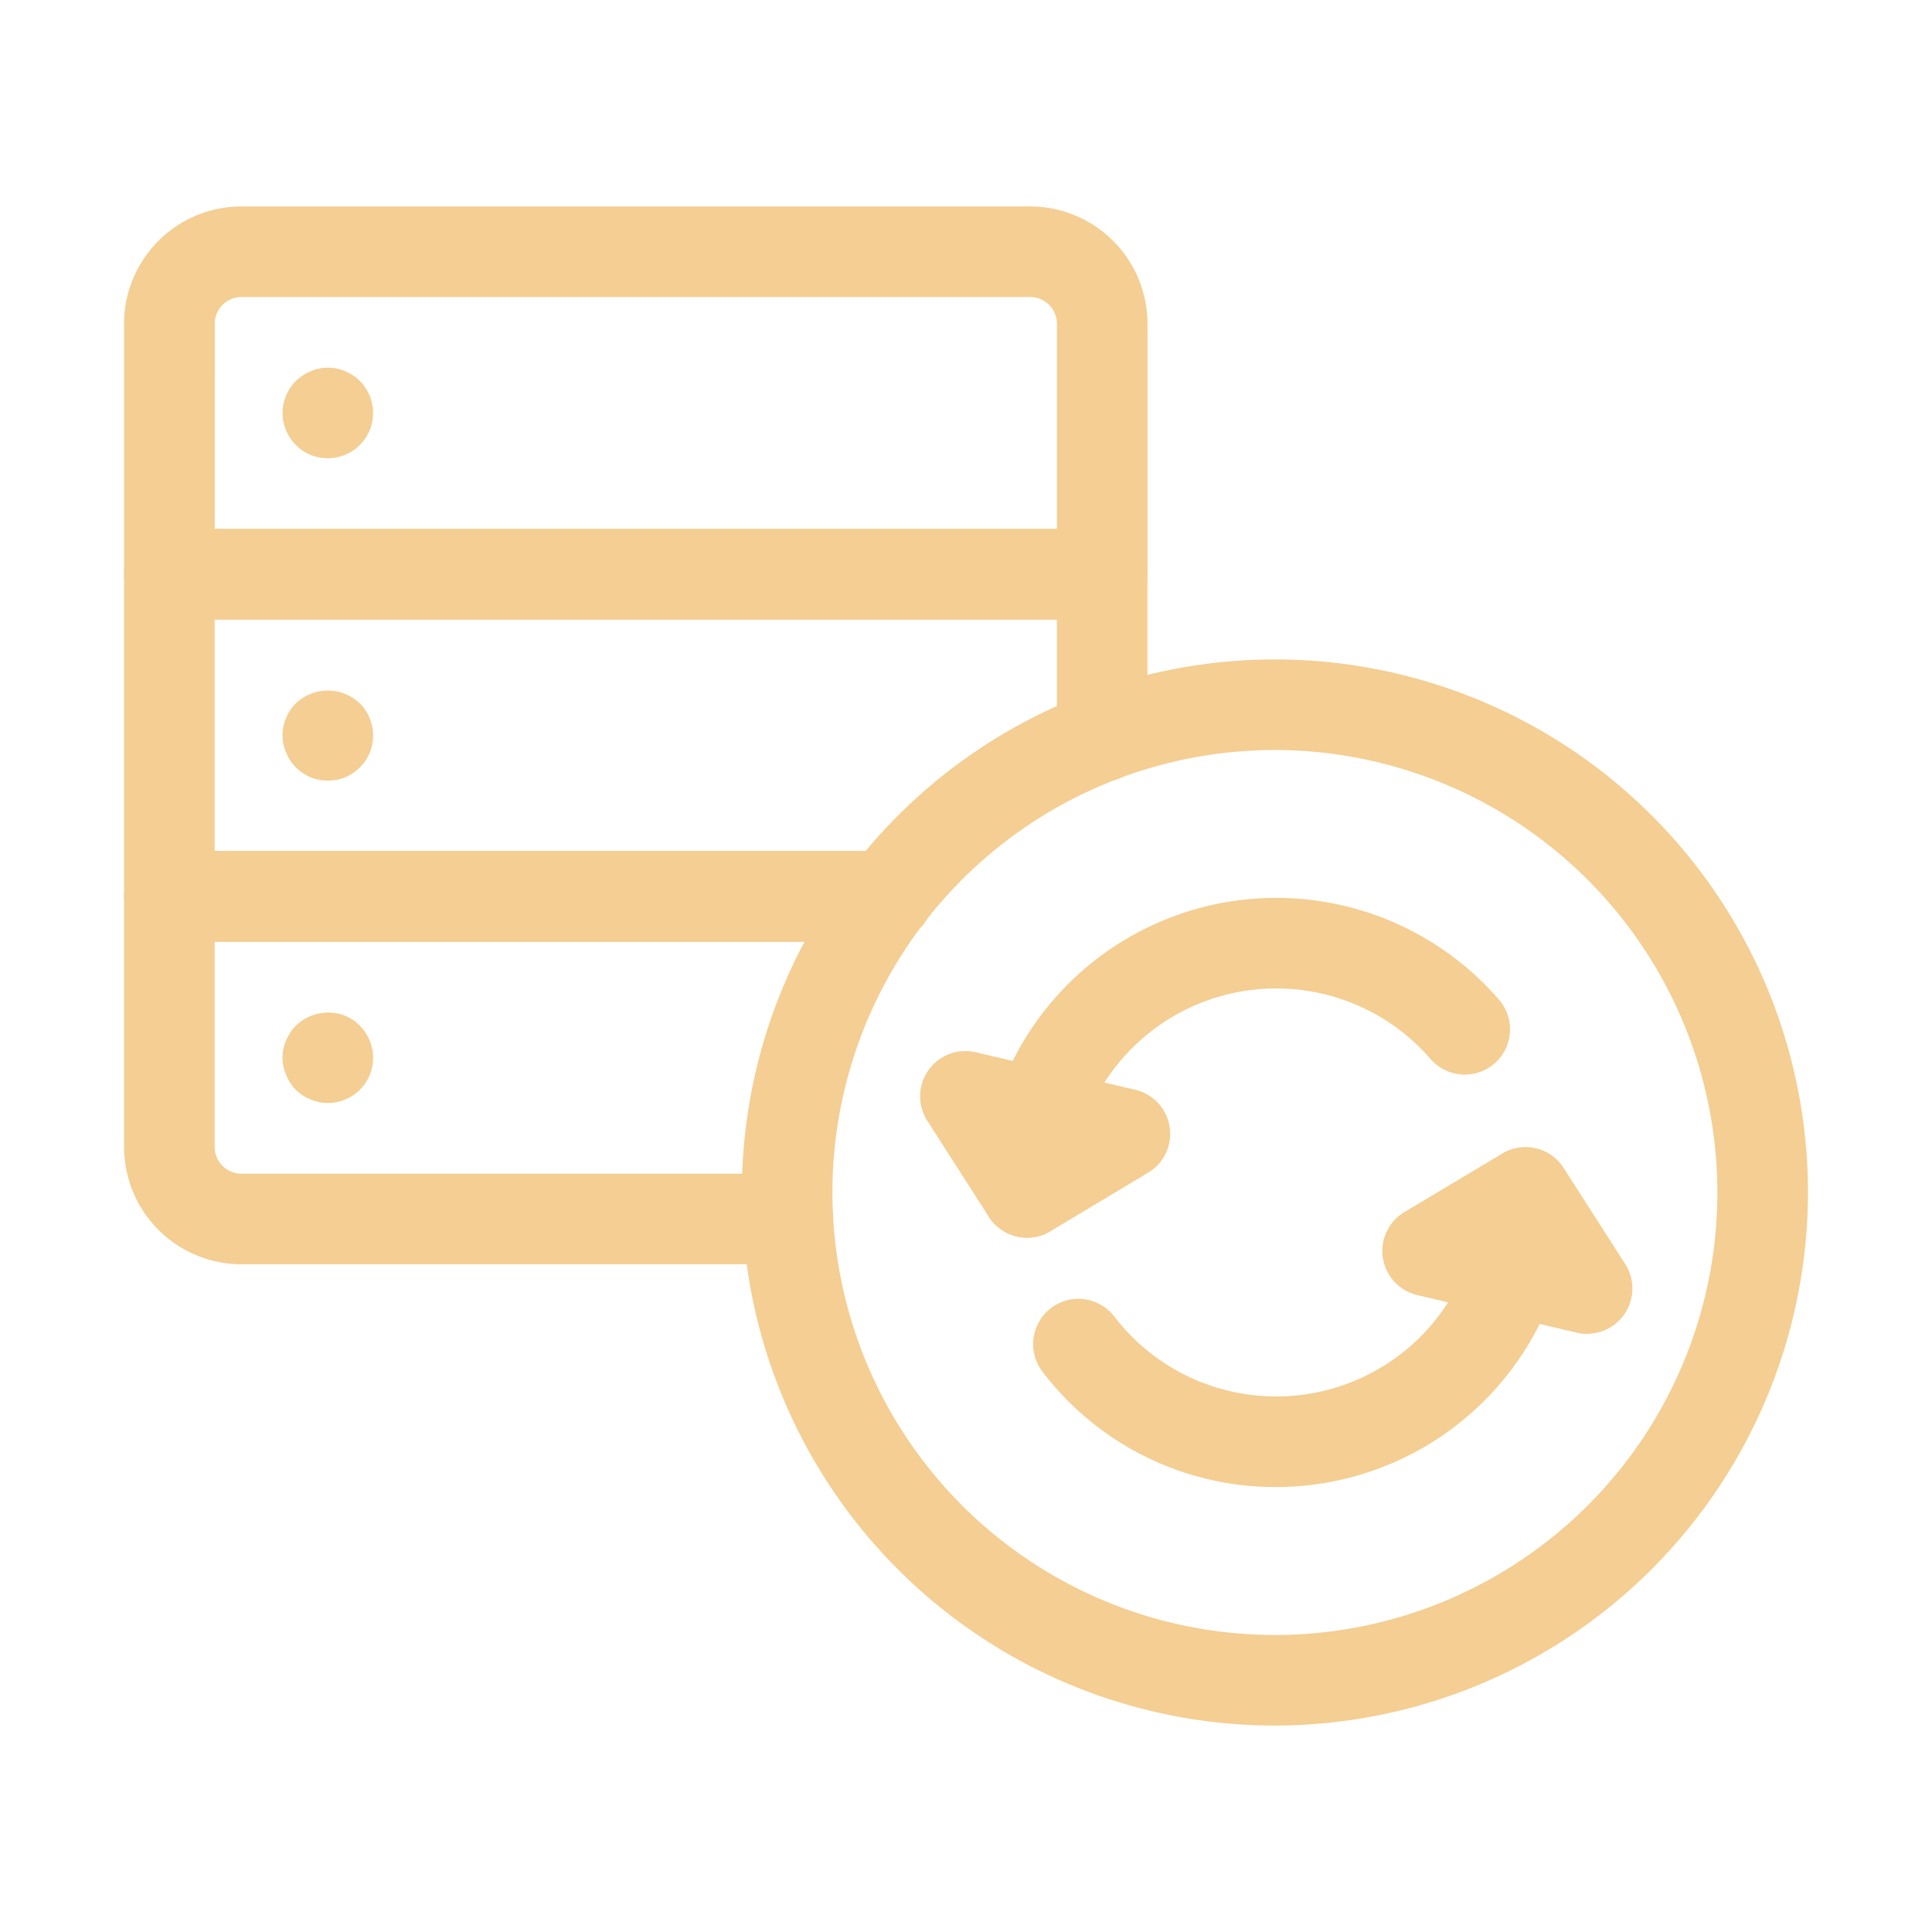 <svg xmlns="http://www.w3.org/2000/svg" viewBox="0 0 64 64" id="DataSync"><g fill="#1a1d24" data-name="Data Sync" class="color222222 svgShape"><path d="M34.021 41a1.5 1.5 0 0 1-1.5-1.5 9.757 9.757 0 0 1 17.121-6.4 1.5 1.5 0 1 1-2.264 1.968A6.757 6.757 0 0 0 35.521 39.5a1.5 1.5 0 0 1-1.5 1.5Z" fill="#f4ce92" class="color000000 svgShape"></path><path d="M34.021 41a1.5 1.5 0 0 1-1.263-.69l-2.04-3.183a1.5 1.5 0 0 1 1.605-2.27l5.284 1.243a1.5 1.5 0 0 1 .427 2.747L34.79 40.79a1.482 1.482 0 0 1-.769.21zm8.256 8.26a9.693 9.693 0 0 1-7.748-3.827 1.5 1.5 0 0 1 2.381-1.825 6.757 6.757 0 0 0 12.124-4.1 1.5 1.5 0 0 1 3 0 9.768 9.768 0 0 1-9.757 9.752z" fill="#f4ce92" class="color000000 svgShape"></path><path d="M52.574 44.186a1.487 1.487 0 0 1-.343-.04L46.947 42.9a1.5 1.5 0 0 1-.426-2.747l3.244-1.94a1.5 1.5 0 0 1 2.032.477l2.04 3.183a1.5 1.5 0 0 1-1.263 2.31Z" fill="#f4ce92" class="color000000 svgShape"></path><path d="M42.233 57.161A17.658 17.658 0 1 1 59.891 39.5a17.679 17.679 0 0 1-17.658 17.661zm0-32.316A14.658 14.658 0 1 0 56.891 39.5a14.674 14.674 0 0 0-14.658-14.655zm-5.721-4.32H5.609a1.5 1.5 0 0 1-1.5-1.5v-8.3A3.891 3.891 0 0 1 8 6.839h26.126a3.89 3.89 0 0 1 3.886 3.886v8.3a1.5 1.5 0 0 1-1.5 1.5zm-29.4-3h27.9v-6.8a.887.887 0 0 0-.886-.886H8a.887.887 0 0 0-.886.886z" fill="#f4ce92" class="color000000 svgShape"></path><path d="M10.859 15.18a1.474 1.474 0 0 1-1.059-.44 1.5 1.5 0 0 1-.441-1.06 1.515 1.515 0 0 1 .441-1.06 1.356 1.356 0 0 1 .23-.181 1.325 1.325 0 0 1 .26-.139 1.263 1.263 0 0 1 .279-.09 1.47 1.47 0 0 1 .591 0 1.415 1.415 0 0 1 .279.09 1.74 1.74 0 0 1 .261.139 1.29 1.29 0 0 1 .22.181 1.513 1.513 0 0 1 .439 1.06 1.5 1.5 0 0 1-1.5 1.5zM29.4 31.2H5.61a1.5 1.5 0 0 1-1.5-1.5V19.02a1.5 1.5 0 0 1 1.5-1.5h30.9a1.5 1.5 0 0 1 1.5 1.5v5.38a1.5 1.5 0 0 1-3 0v-3.88H7.11v7.68H29.4a1.5 1.5 0 0 1 0 3z" fill="#f4ce92" class="color000000 svgShape"></path><path d="M10.859 25.859a1.582 1.582 0 0 1-.569-.109 1.6 1.6 0 0 1-.49-.33 1.461 1.461 0 0 1-.321-.49 1.389 1.389 0 0 1-.12-.571A1.5 1.5 0 0 1 9.8 23.3a1.537 1.537 0 0 1 2.12 0 1.515 1.515 0 0 1 .439 1.059 1.458 1.458 0 0 1-.439 1.061 1.574 1.574 0 0 1-.481.33 1.628 1.628 0 0 1-.58.109zM26.1 41.88H7.99a3.89 3.89 0 0 1-3.88-3.89V29.7a1.509 1.509 0 0 1 1.5-1.51h23.8a1.5 1.5 0 0 1 0 3H7.11v6.8a.887.887 0 0 0 .88.89H26.1a1.5 1.5 0 0 1 0 3z" fill="#f4ce92" class="color000000 svgShape"></path><path d="M10.859 36.54a1.387 1.387 0 0 1-.569-.12 1.415 1.415 0 0 1-.49-.32 1.445 1.445 0 0 1-.321-.491 1.38 1.38 0 0 1-.12-.569 1.52 1.52 0 0 1 .031-.3 1.489 1.489 0 0 1 .089-.28 1.748 1.748 0 0 1 .141-.26 1.237 1.237 0 0 1 .18-.221 1.544 1.544 0 0 1 1.639-.33c.091.04.17.091.261.141a1.344 1.344 0 0 1 .22.189 1.5 1.5 0 0 1 .439 1.061 1.475 1.475 0 0 1-.439 1.06 1.389 1.389 0 0 1-.481.32 1.428 1.428 0 0 1-.58.12Z" fill="#f4ce92" class="color000000 svgShape"></path></g></svg>